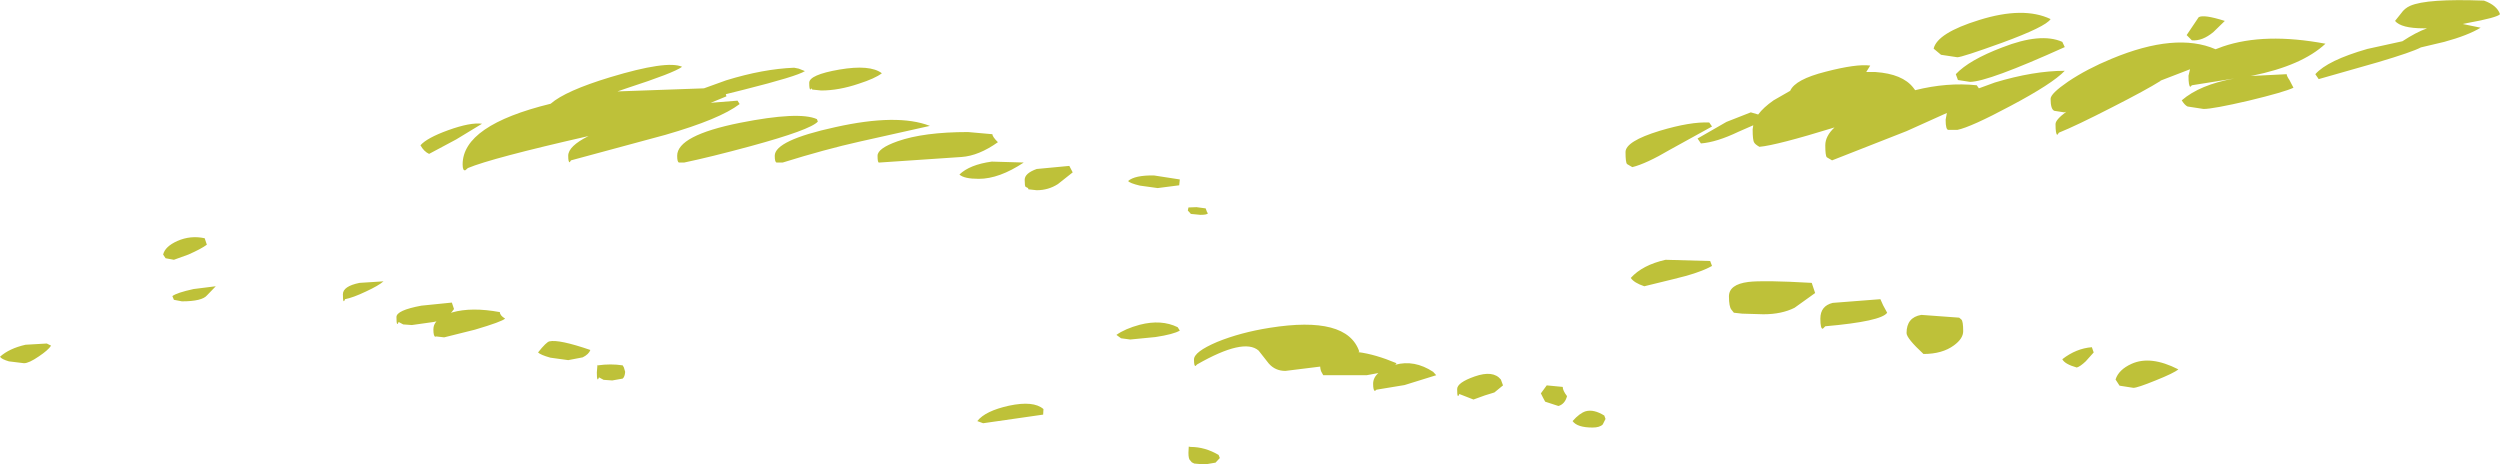 <?xml version="1.0" encoding="UTF-8" standalone="no"?>
<svg xmlns:ffdec="https://www.free-decompiler.com/flash" xmlns:xlink="http://www.w3.org/1999/xlink" ffdec:objectType="shape" height="75.45px" width="406.1px" xmlns="http://www.w3.org/2000/svg">
  <g transform="matrix(1.0, 0.0, 0.0, 1.0, 101.55, 37.6)">
    <path d="M28.2 -26.45 L29.2 -26.05 Q27.9 -25.2 19.35 -23.05 L16.35 -22.3 16.45 -21.95 13.9 -20.9 18.25 -21.25 18.6 -20.7 Q15.4 -18.25 6.55 -15.7 L-8.8 -11.55 -9.0 -11.25 Q-9.25 -11.2 -9.25 -12.3 -9.25 -13.85 -5.95 -15.5 -21.75 -11.9 -25.55 -10.3 L-25.95 -9.95 Q-26.4 -9.8 -26.4 -10.9 -26.4 -17.25 -12.1 -20.75 -9.7 -22.85 -2.45 -25.05 6.8 -27.85 9.25 -26.75 7.9 -25.75 0.35 -23.3 L-1.25 -22.75 12.8 -23.25 16.4 -24.55 Q22.4 -26.4 27.45 -26.6 L28.2 -26.45 M8.75 -11.2 Q8.45 -11.25 8.45 -12.3 8.45 -15.6 18.65 -17.65 28.25 -19.55 31.15 -18.25 L31.3 -17.85 Q30.1 -16.5 20.35 -13.85 13.9 -12.1 9.6 -11.2 L8.75 -11.2 M30.4 -23.05 L30.25 -23.25 30.1 -23.05 Q29.9 -23.05 29.9 -24.15 29.9 -25.45 34.8 -26.3 39.8 -27.15 41.7 -25.7 40.6 -24.85 37.95 -24.0 34.7 -22.9 31.85 -22.9 L30.4 -23.05 M24.6 -11.2 Q24.3 -11.25 24.3 -12.3 24.3 -14.8 34.15 -16.95 44.25 -19.2 49.5 -17.15 L38.1 -14.6 Q32.5 -13.35 25.6 -11.2 L24.6 -11.2 M60.55 -14.5 Q57.45 -12.3 54.65 -12.1 L41.35 -11.2 41.2 -11.2 Q41.0 -11.25 41.0 -12.3 41.0 -13.5 44.25 -14.65 48.5 -16.15 55.7 -16.15 L59.65 -15.8 Q59.65 -15.4 60.55 -14.5 M59.55 -11.35 L64.75 -11.2 Q60.75 -8.55 57.45 -8.55 55.05 -8.55 54.3 -9.25 55.95 -10.85 59.55 -11.35 M65.5 -6.85 L65.45 -7.05 65.05 -7.25 Q64.9 -7.35 64.9 -8.4 64.9 -9.45 66.85 -10.15 L72.15 -10.65 72.7 -9.6 70.3 -7.7 Q68.75 -6.7 66.85 -6.7 L65.5 -6.85 M86.5 -7.05 L83.6 -7.45 Q81.95 -7.85 81.7 -8.2 82.8 -9.15 85.9 -9.1 L90.1 -8.45 90.0 -7.5 86.5 -7.05 M94.65 -2.95 Q94.55 -2.7 93.45 -2.7 L91.9 -2.85 91.4 -3.4 91.5 -3.9 92.8 -3.95 94.3 -3.75 94.5 -3.2 94.65 -2.95 M201.6 -25.9 L203.1 -25.9 Q207.5 -25.6 209.25 -23.35 L209.55 -22.95 Q214.75 -24.25 219.55 -23.75 L219.9 -23.25 222.5 -24.2 Q228.8 -26.1 233.85 -26.1 231.85 -24.0 225.05 -20.4 218.6 -16.95 216.4 -16.5 L214.95 -16.5 Q214.5 -16.5 214.5 -18.15 L214.7 -19.25 208.15 -16.3 196.05 -11.55 195.2 -12.05 Q194.95 -12.3 194.95 -14.0 194.95 -15.5 196.45 -16.9 187.05 -14.0 184.25 -13.75 183.55 -14.15 183.4 -14.45 183.15 -14.8 183.15 -16.6 L183.25 -17.25 180.85 -16.2 Q177.3 -14.5 174.75 -14.3 L174.2 -15.1 178.9 -17.8 182.85 -19.35 184.05 -19.0 Q184.9 -20.15 186.55 -21.3 L189.25 -22.85 Q190.05 -24.7 195.0 -25.95 200.0 -27.25 202.25 -26.95 L201.6 -25.9 M176.55 -17.05 L169.75 -13.3 Q165.85 -11.0 163.6 -10.45 L162.75 -10.95 Q162.5 -11.2 162.5 -12.9 162.5 -14.65 168.05 -16.35 173.05 -17.85 176.1 -17.7 L176.55 -17.05 M223.65 -30.65 Q217.15 -28.3 216.4 -28.3 L213.75 -28.7 212.55 -29.7 Q213.15 -32.25 219.95 -34.35 227.15 -36.6 231.55 -34.5 230.75 -33.25 223.65 -30.65 M233.85 -29.95 Q221.35 -24.3 218.45 -24.3 L216.5 -24.6 216.15 -25.55 Q218.3 -27.85 223.7 -29.9 229.95 -32.35 233.45 -30.8 L233.85 -29.95 M232.65 -15.7 Q232.35 -15.75 232.35 -17.45 232.35 -18.15 234.1 -19.45 L233.75 -19.35 232.15 -19.6 Q231.55 -19.85 231.55 -21.55 231.55 -22.4 234.4 -24.35 237.45 -26.4 241.45 -28.05 251.9 -32.4 258.35 -29.6 L259.55 -30.05 Q266.3 -32.35 276.2 -30.5 272.4 -26.95 264.3 -25.3 L264.0 -25.25 269.9 -25.55 Q269.9 -25.25 270.35 -24.6 L271.0 -23.35 Q269.55 -22.65 263.75 -21.25 257.95 -19.9 256.4 -19.9 L253.8 -20.3 Q253.35 -20.5 252.85 -21.3 255.8 -23.85 261.4 -24.85 L254.5 -23.75 254.25 -23.5 Q253.95 -23.6 253.95 -25.3 L254.2 -26.35 249.4 -24.5 249.4 -24.45 Q247.1 -23.0 241.5 -20.15 235.65 -17.15 232.9 -16.05 L232.65 -15.7 M283.0 -29.65 L288.7 -30.9 Q290.9 -32.35 292.7 -33.0 L292.15 -33.0 Q288.5 -33.0 287.5 -34.2 L288.5 -35.45 Q289.05 -36.25 289.95 -36.65 292.65 -37.85 301.95 -37.5 304.05 -36.75 304.55 -35.3 304.15 -34.75 299.2 -33.85 L298.5 -33.7 301.4 -33.1 Q299.35 -31.85 295.5 -30.8 L291.7 -29.9 Q290.3 -29.15 284.75 -27.5 L275.1 -24.75 274.55 -25.55 Q276.55 -27.8 283.0 -29.65 M258.0 -32.4 Q256.2 -30.9 254.5 -31.05 L253.65 -31.9 255.6 -34.8 Q256.4 -35.3 259.85 -34.2 L258.0 -32.4 M245.0 25.4 L242.75 25.05 242.1 24.05 Q242.6 22.45 244.7 21.5 247.8 20.1 252.3 22.4 251.6 23.0 248.6 24.2 245.65 25.4 245.0 25.4 M237.25 21.1 Q236.35 21.95 235.8 22.1 233.85 21.55 233.45 20.75 235.7 19.0 238.25 18.8 L238.55 19.65 237.25 21.1 M204.35 12.0 L205.0 13.2 Q204.05 14.6 194.95 15.4 L194.55 15.8 Q194.15 15.85 194.15 14.15 194.15 12.1 196.15 11.6 L203.9 11.0 204.35 12.0 M210.55 13.55 L216.7 14.0 217.05 14.3 Q217.35 14.55 217.35 16.2 217.35 17.4 215.85 18.5 213.95 19.9 210.9 19.9 208.15 17.35 208.15 16.5 208.15 13.95 210.55 13.55 M192.75 8.35 L193.3 10.0 189.95 12.4 Q187.85 13.45 184.9 13.45 L181.45 13.35 180.1 13.2 179.7 12.7 Q179.3 12.2 179.3 10.55 179.3 8.6 182.45 8.2 184.95 7.9 192.75 8.35 M176.55 5.6 Q174.5 6.75 170.25 7.75 L165.55 8.9 Q163.9 8.35 163.35 7.55 165.25 5.45 169.0 4.6 L176.25 4.8 176.55 5.6 M131.25 22.8 L131.75 23.35 126.6 24.95 122.05 25.7 121.8 25.9 Q121.5 25.85 121.5 24.75 121.5 23.75 122.35 23.0 L120.45 23.35 113.4 23.35 113.15 22.9 Q112.95 22.6 112.9 21.95 L107.25 22.65 Q105.6 22.65 104.55 21.45 L102.9 19.35 Q100.5 17.25 92.9 21.6 L92.65 21.85 Q92.4 21.9 92.4 20.8 92.4 19.55 96.15 17.95 99.95 16.4 104.7 15.65 117.25 13.65 119.25 19.5 L119.1 19.6 Q121.85 19.95 125.3 21.4 L125.1 21.65 Q128.2 20.8 131.25 22.8 M137.8 27.3 L135.5 26.4 Q135.15 27.35 135.15 25.6 135.15 24.55 138.0 23.55 141.0 22.5 142.25 24.05 L142.6 25.0 141.2 26.15 Q139.75 26.55 137.8 27.3 M158.8 31.35 Q158.3 31.85 157.15 31.85 154.65 31.85 153.9 30.8 155.05 29.5 156.05 29.2 157.35 28.85 159.05 29.9 L159.25 30.45 158.8 31.35 M153.0 26.75 Q152.65 28.05 151.6 28.35 L149.45 27.65 149.1 27.0 148.75 26.3 149.7 25.0 152.3 25.25 Q152.3 25.85 153.0 26.75 M90.1 16.1 Q89.1 16.7 86.15 17.15 L82.05 17.55 80.55 17.35 79.8 16.8 Q81.2 15.8 83.6 15.15 87.1 14.25 89.75 15.55 L90.1 16.1 M96.4 36.3 L96.6 36.8 95.9 37.55 94.15 37.85 92.45 37.7 92.05 37.5 91.8 37.2 Q91.5 37.0 91.5 35.95 L91.55 34.95 91.85 35.0 Q94.2 35.0 96.4 36.3 M58.15 31.15 L57.2 30.8 Q58.5 29.15 62.35 28.3 66.35 27.45 67.95 28.85 L67.9 29.75 58.15 31.15 M-23.25 -17.5 L-27.45 -14.95 -31.85 -12.6 Q-32.7 -13.0 -33.25 -14.0 -32.2 -15.2 -28.75 -16.45 -25.15 -17.75 -23.25 -17.5 M-14.15 19.65 Q-12.8 17.95 -12.3 17.85 -10.75 17.5 -5.65 19.25 -5.9 19.95 -6.9 20.45 L-9.25 20.9 -12.15 20.5 Q-13.75 20.05 -14.15 19.65 M-0.4 21.75 L-0.2 22.1 0.0 22.8 Q-0.05 23.6 -0.4 23.9 L-2.1 24.2 -3.5 24.1 -4.25 23.7 Q-4.6 24.65 -4.6 22.9 L-4.5 21.65 -4.45 21.75 Q-2.35 21.45 -0.4 21.75 M-30.65 14.6 L-31.1 14.7 -34.65 15.2 -36.05 15.1 -36.8 14.7 Q-37.15 15.65 -37.15 13.9 -37.15 12.8 -33.1 12.05 L-28.15 11.55 -27.8 12.6 -28.3 13.25 -28.1 13.15 Q-24.95 12.25 -20.35 13.1 -20.35 13.65 -19.5 14.15 -20.0 14.65 -24.4 15.95 L-29.4 17.2 -30.7 17.05 -30.85 17.1 Q-31.15 17.0 -31.15 15.9 -31.15 15.15 -30.65 14.6 M-45.85 10.2 Q-45.85 8.9 -43.15 8.35 L-39.25 8.1 Q-40.05 8.8 -42.1 9.75 -44.2 10.75 -45.5 11.0 -45.85 11.95 -45.85 10.2 M-66.5 8.9 L-67.9 10.35 Q-68.7 11.35 -72.0 11.35 L-73.3 11.1 -73.55 10.5 Q-72.85 9.95 -70.1 9.35 L-66.5 8.9 M-67.95 2.15 Q-68.9 2.85 -70.95 3.75 L-73.3 4.6 -74.65 4.35 -75.05 3.75 Q-74.75 2.45 -72.75 1.55 -70.6 0.6 -68.3 1.1 L-67.95 2.15 M-95.25 20.3 Q-96.85 21.4 -97.65 21.4 L-100.1 21.1 Q-101.3 20.75 -101.55 20.35 -100.05 19.0 -97.4 18.4 L-93.95 18.2 -93.25 18.55 Q-93.75 19.3 -95.25 20.3" fill="#bec139" fill-rule="evenodd" stroke="none"/>
  </g>
</svg>
